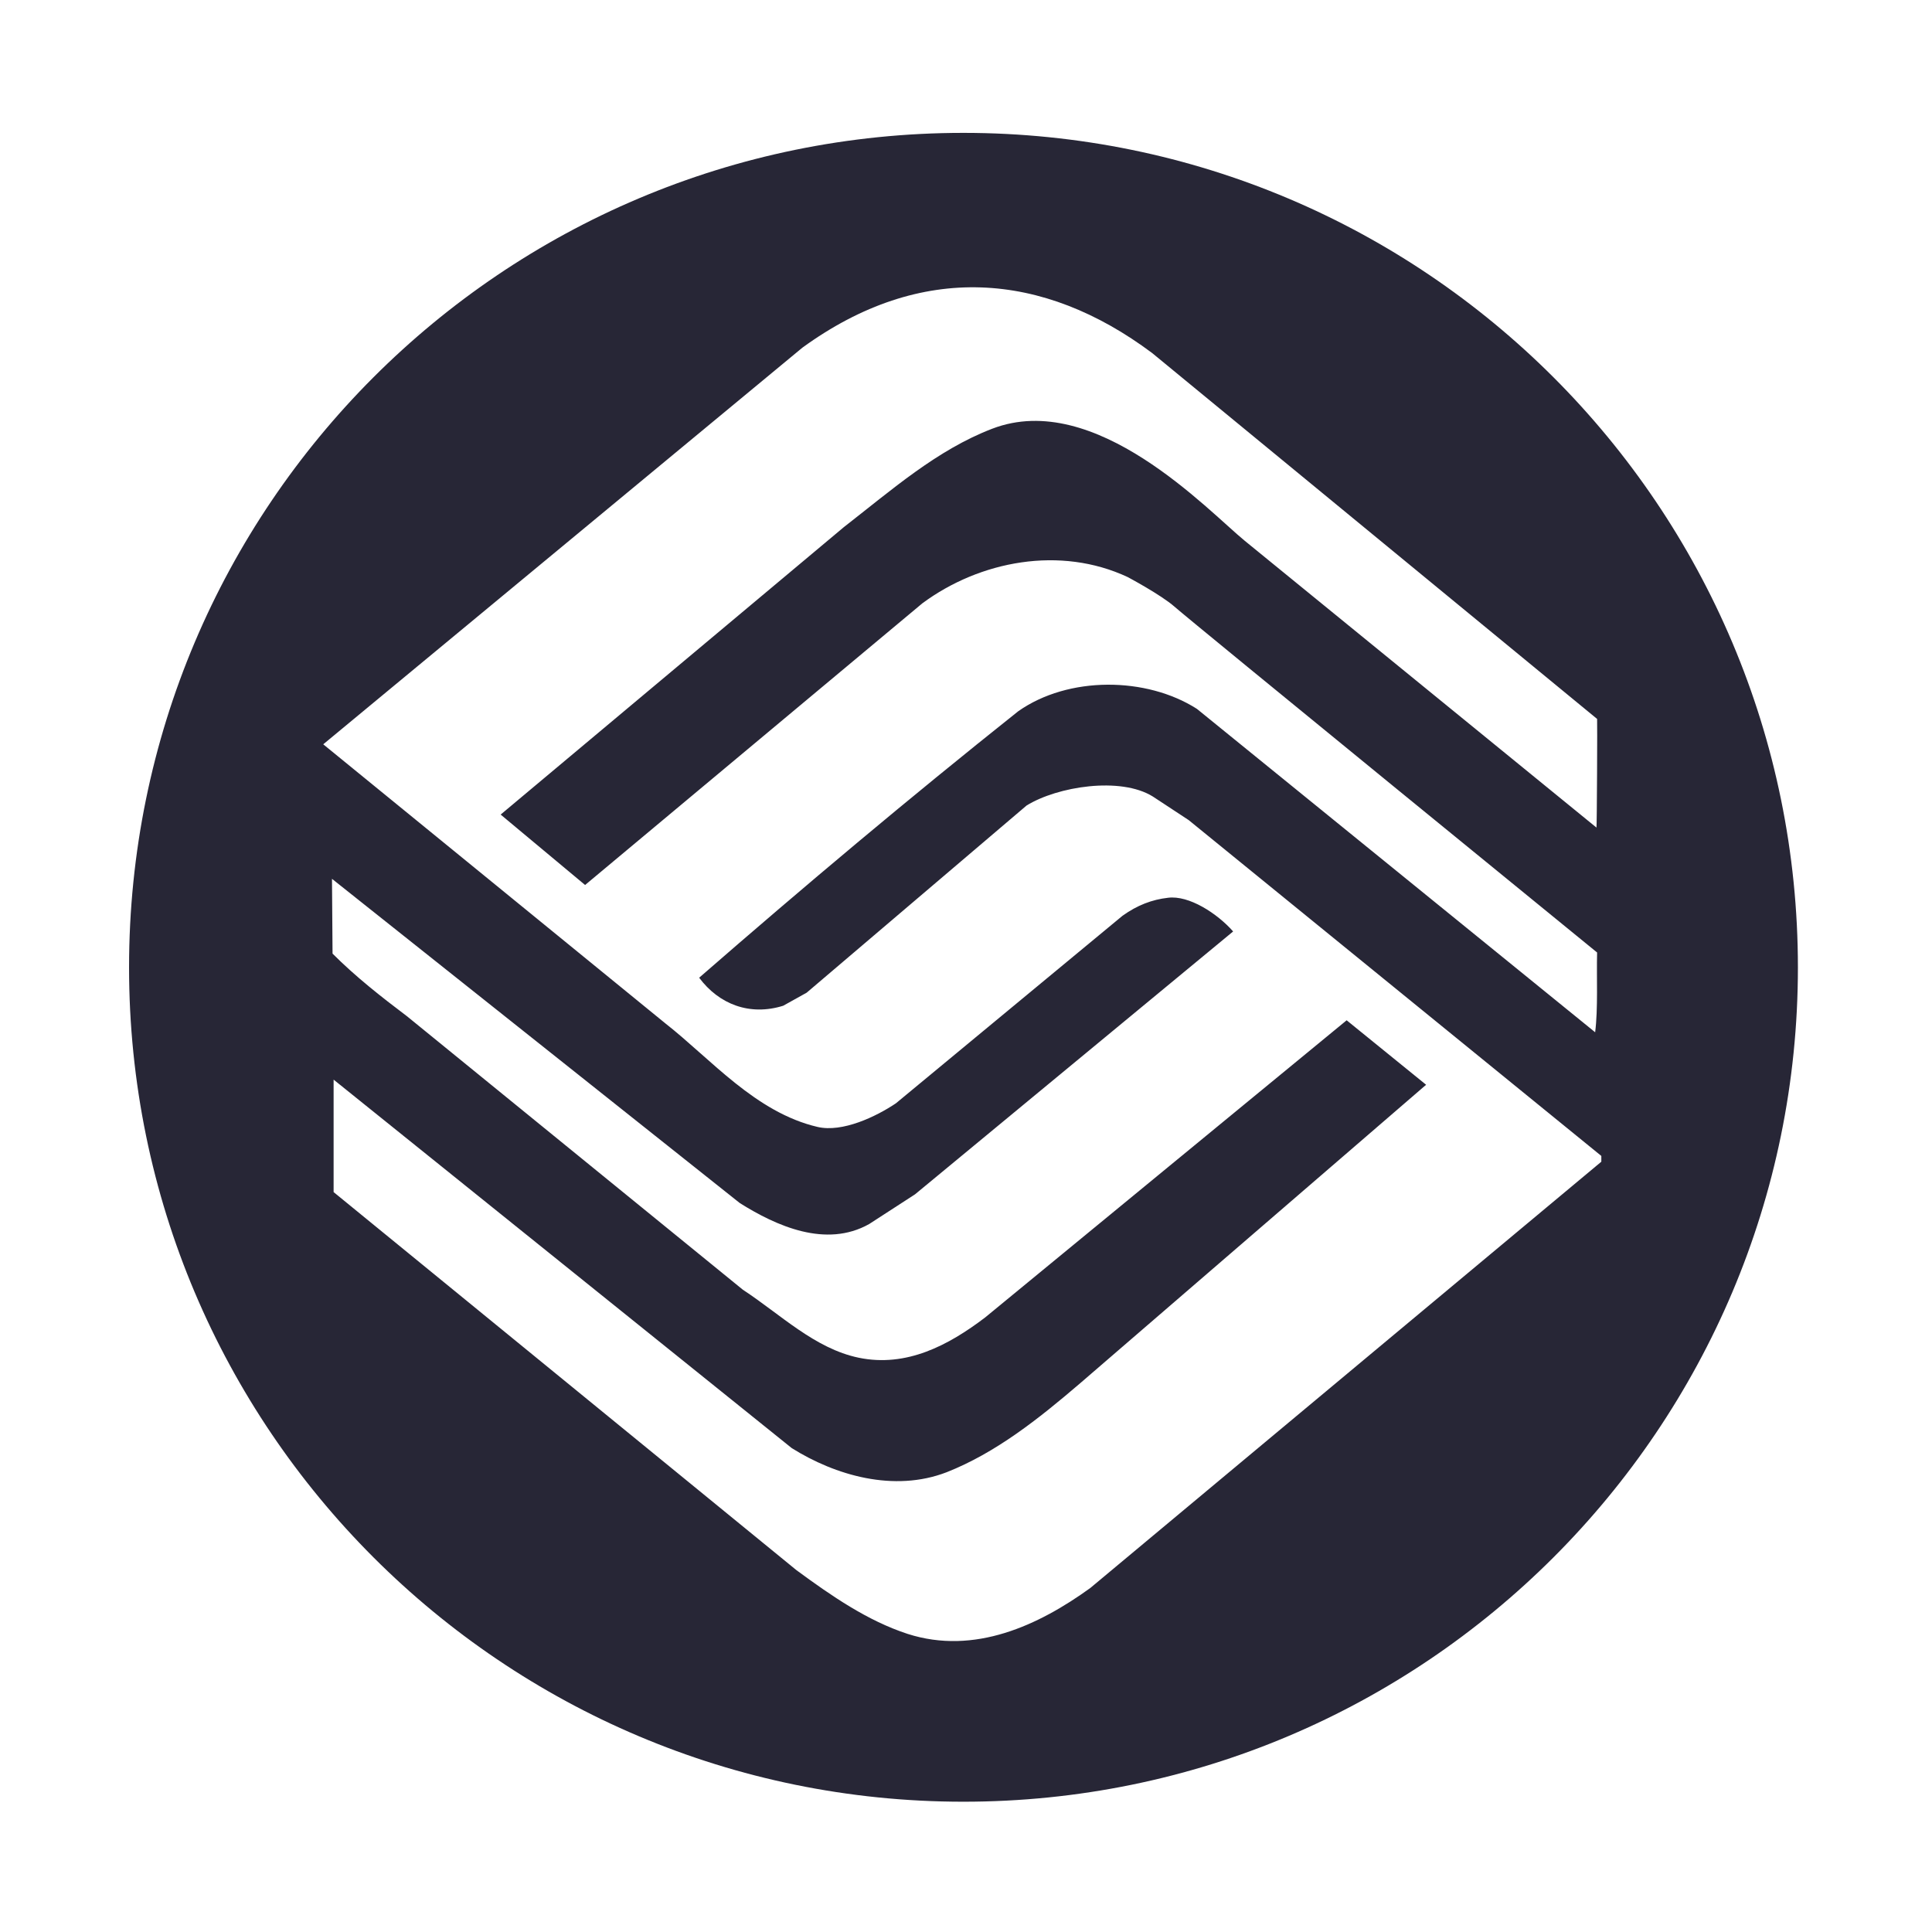 <?xml version="1.0" standalone="no"?><!DOCTYPE svg PUBLIC "-//W3C//DTD SVG 1.1//EN" "http://www.w3.org/Graphics/SVG/1.1/DTD/svg11.dtd"><svg t="1565502804081" class="icon" viewBox="0 0 1024 1024" version="1.1" xmlns="http://www.w3.org/2000/svg" p-id="2249" xmlns:xlink="http://www.w3.org/1999/xlink" width="200" height="200"><defs><style type="text/css"></style></defs><path d="M510.618 70.426c-244.219 0-442.214 198.077-442.214 442.307 0 244.188 197.99 442.214 442.214 442.214 244.362 0 442.312-198.026 442.312-442.214-0.01-244.229-197.965-442.307-442.317-442.307z m67.231 771.272c-27.254 19.697-61.322 35.707-96.84 24.284-21.274-6.963-40.248-20.065-58.931-33.807l-245.258-200.346v-59.607l242.831 195.308c23.06 14.444 54.154 23.562 82.104 12.774 25.907-10.225 48.584-28.145 70.804-47.206l183.311-158.152-42.112-34.176-191.667 157.553c-19.384 14.735-41.667 26.537-66.98 21.289-23.306-4.859-41.349-22.902-61.379-36.035l-178.058-144.978c-13.517-10.199-27.259-20.972-39.414-33.167l-0.297-39.639 216.146 171.848c19.354 12.155 45.64 23.997 68.562 11.126l24.315-15.754 168.602-139.331c-8.448-9.574-23.414-19.277-34.509-17.853-8.438 0.952-16.256 3.907-24.12 9.539l-120.12 99.415c-10.46 7.03-28.329 15.575-41.487 12.513-32.901-7.68-56.525-35.953-80.753-54.938L171.32 394.496l253.932-210.202c62.95-45.804 127.677-40.346 185.39 2.806l235.858 193.951c0.148 0.23-0.097 57.687-0.343 57.58l-186.337-151.936c-19.492-15.923-79.268-80.425-133.903-59.474-29.317 11.233-53.402 32.532-78.73 52.219L265.354 431.739c0.215 0.133 44.759 37.325 44.759 37.325l178.755-149.294c30.536-22.6 73.139-30.618 108.846-13.906 0 0 17.664 9.405 24.771 15.667 8.755 7.762 224.015 183.316 224.015 183.316-0.343 13.025 0.558 29.563-1.034 42.276l-211.072-171.402c-26.808-17.121-68.147-17.475-94.735 1.275-58.184 46.331-112.604 92.063-169.093 141.215 10.527 14.08 26.778 20.388 44.539 14.858l12.452-6.932 116.541-99.19c16.384-10.148 49.802-15.411 66.908-4.787l19.021 12.508 218.711 178.007v3.052l-270.889 225.971z" fill="#272636" p-id="2250"></path></svg>